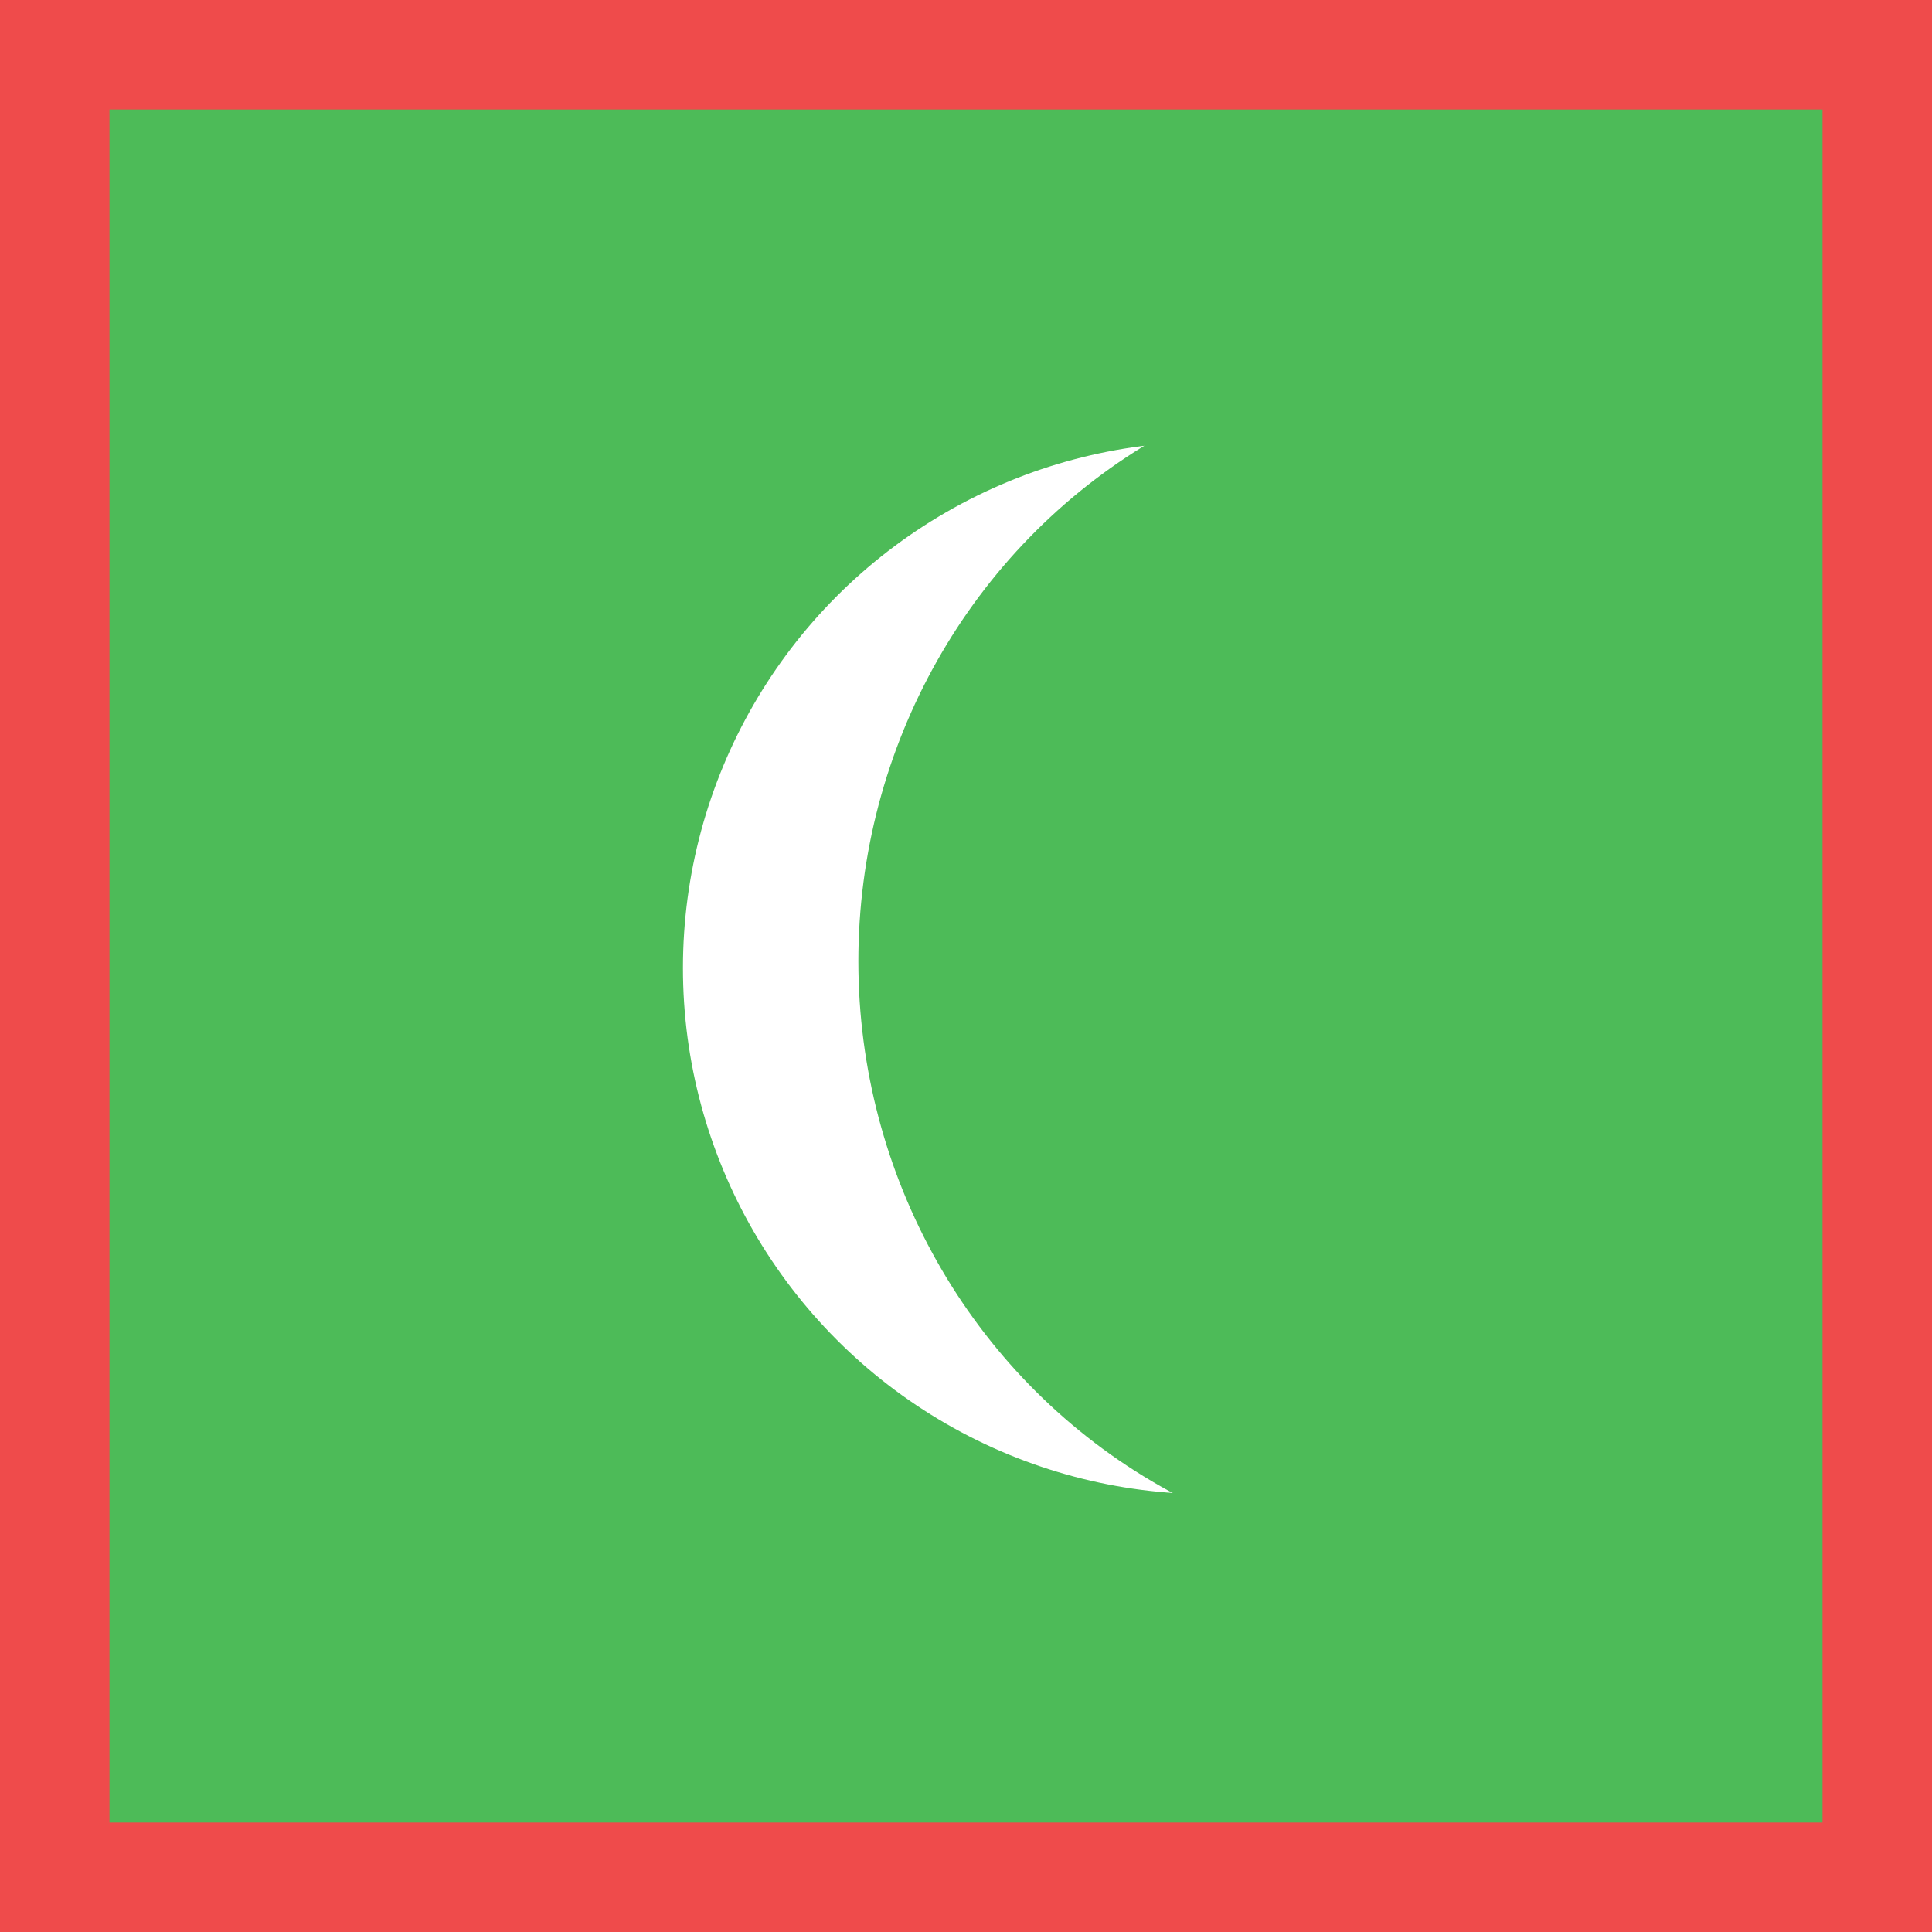 <svg width="300" height="300" viewBox="0 0 300 300" fill="none" xmlns="http://www.w3.org/2000/svg">
<rect x="0" y="0" width="300" height="300" fill="#333333" stroke="none"/>
<g clip-path="url(#clip0_118:1184)">
<rect width="300" height="300" fill="#4DBB58"/>
<rect x="8.5" y="8.5" width="283" height="283" fill="#4DBB58" stroke="#EF4B4B" stroke-width="17"/>
<mask id="mask0_118:1184" style="mask-type:alpha" maskUnits="userSpaceOnUse" x="72" y="39" width="165" height="223">
<rect x="72" y="39" width="165" height="222.619" fill="#C4C4C4"/>
</mask>
<g mask="url(#mask0_118:1184)">
<circle cx="187.762" cy="150.31" r="81.714" fill="white"/>
<ellipse cx="224.429" cy="149.262" rx="91.143" ry="93.238" fill="#4DBB58"/>
</g>
</g>
<defs>
<clipPath id="clip0_118:1184">
<rect width="300" height="300" fill="white"/>
</clipPath>
</defs>
</svg>
